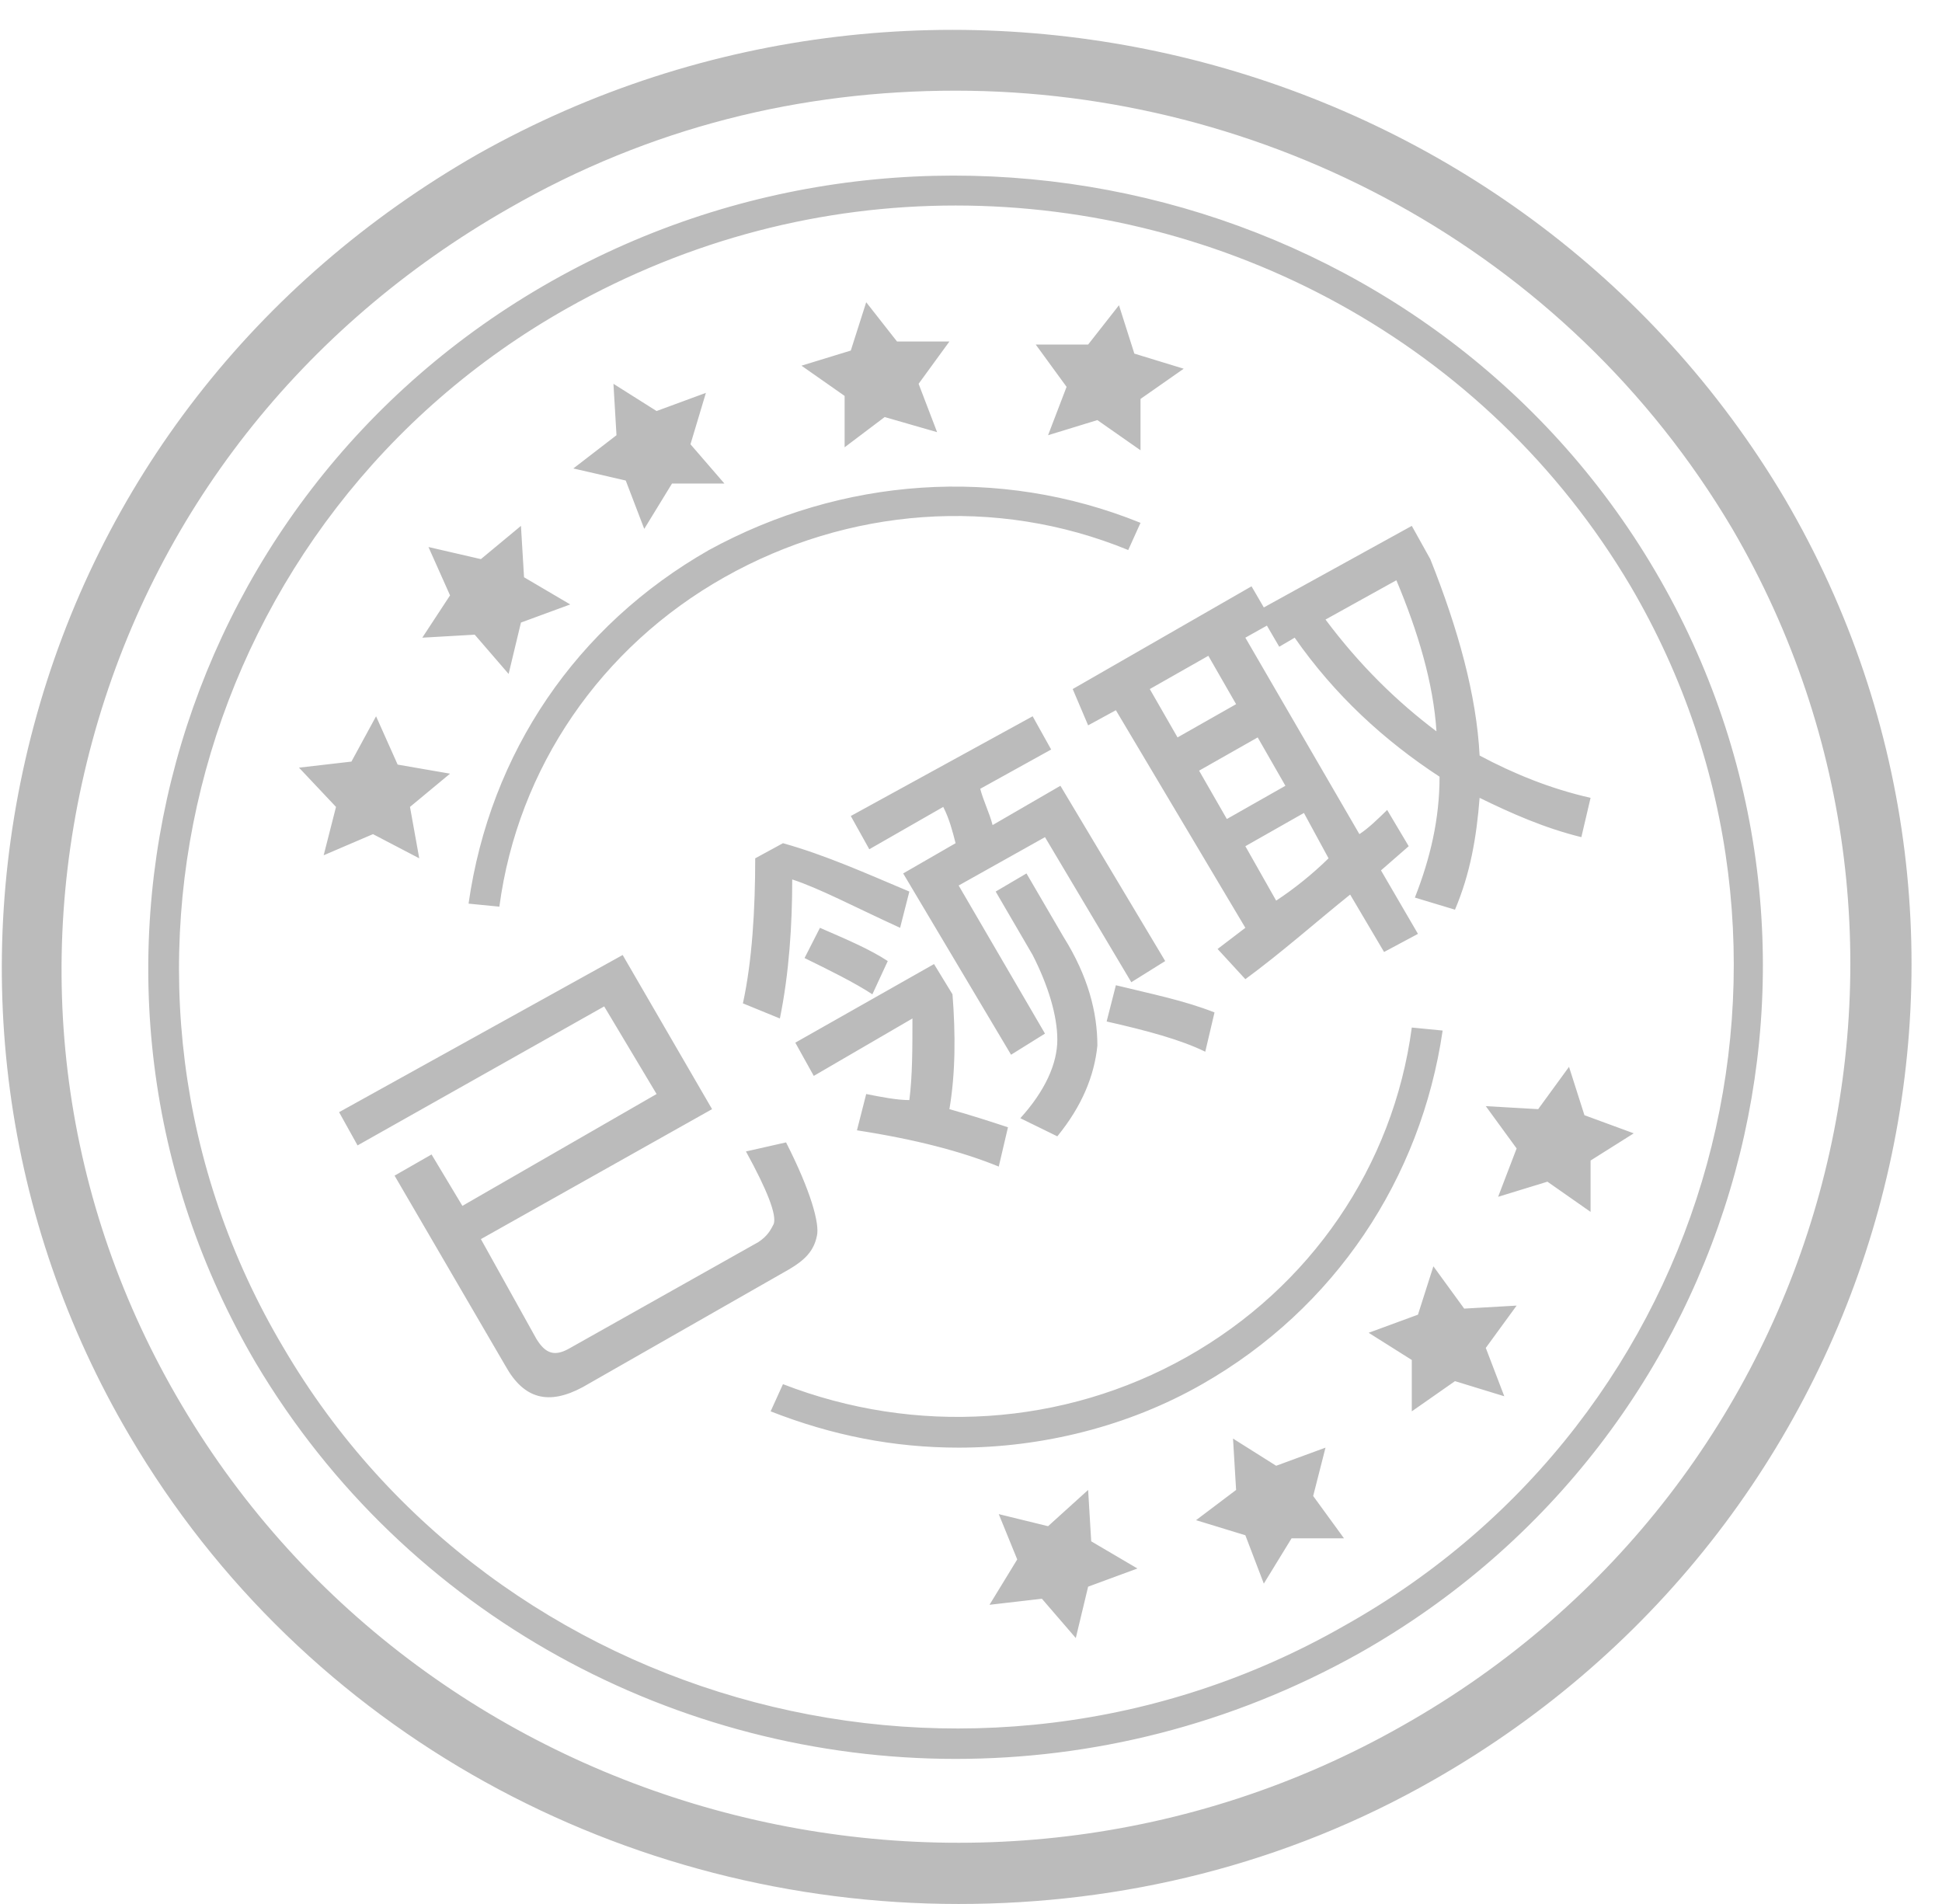 ﻿<?xml version="1.0" encoding="utf-8"?>
<svg version="1.1" xmlns:xlink="http://www.w3.org/1999/xlink" width="51px" height="50px" xmlns="http://www.w3.org/2000/svg">
  <g transform="matrix(1 0 0 1 -98 -413 )">
    <path d="M 28.171 18.095  L 28.576 19.048  L 29.305 18.651  L 32.705 24.365  L 31.976 24.921  L 32.705 25.714  C 33.676 25  34.567 24.206  35.457 23.492  L 36.348 25  L 37.238 24.524  L 36.267 22.857  L 36.995 22.222  L 36.429 21.27  C 36.186 21.508  35.943 21.746  35.7 21.905  L 32.705 16.746  L 33.271 16.429  L 33.595 16.984  L 34 16.746  C 35.052 18.254  36.348 19.444  37.805 20.397  C 37.805 21.508  37.562 22.54  37.157 23.571  L 38.21 23.889  C 38.614 22.937  38.776 21.984  38.857 20.952  C 39.667 21.349  40.557 21.746  41.529 21.984  L 41.771 20.952  C 40.719 20.714  39.748 20.317  38.857 19.841  C 38.776 18.254  38.29 16.508  37.562 14.683  L 37.076 13.81  L 33.19 15.952  L 32.867 15.397  L 28.171 18.095  Z M 34.81 16.27  L 36.671 15.238  C 37.238 16.587  37.643 17.937  37.724 19.206  C 36.671 18.413  35.7 17.46  34.81 16.27  Z M 34.243 21.349  L 34.89 22.54  C 34.486 22.937  34 23.333  33.514 23.651  L 32.705 22.222  L 34.243 21.349  Z M 31.49 20.238  L 33.029 19.365  L 33.757 20.635  L 32.219 21.508  L 31.49 20.238  Z M 30.195 18.095  L 31.733 17.222  L 32.462 18.492  L 30.924 19.365  L 30.195 18.095  Z M 23.638 24.365  L 23.881 23.413  C 22.748 22.937  21.695 22.46  20.562 22.143  L 19.833 22.54  C 19.833 23.889  19.752 25.238  19.51 26.349  L 20.481 26.746  C 20.724 25.556  20.805 24.286  20.805 23.095  C 21.533 23.333  22.424 23.81  23.638 24.365  Z M 23.881 28.889  C 23.557 28.889  23.152 28.81  22.748 28.73  L 22.505 29.683  C 24.043 29.921  25.257 30.238  26.229 30.635  L 26.471 29.603  C 25.986 29.444  25.5 29.286  24.933 29.127  C 25.095 28.175  25.095 27.143  25.014 26.111  L 24.529 25.317  L 20.886 27.381  L 21.371 28.254  L 23.962 26.746  C 23.962 27.54  23.962 28.254  23.881 28.889  Z M 31.652 27.619  L 31.895 26.587  C 31.086 26.27  30.276 26.111  29.305 25.873  L 29.062 26.825  C 30.114 27.063  31.005 27.302  31.652 27.619  Z M 21.129 25.159  C 21.776 25.476  22.424 25.794  22.91 26.111  L 23.314 25.238  C 22.829 24.921  22.262 24.683  21.533 24.365  L 21.129 25.159  Z M 26.957 22.937  L 26.148 23.413  L 27.119 25.079  C 27.524 25.873  27.767 26.667  27.767 27.302  C 27.767 27.937  27.443 28.651  26.795 29.365  L 27.767 29.841  C 28.414 29.048  28.738 28.254  28.819 27.46  C 28.819 26.587  28.576 25.635  27.929 24.603  L 26.957 22.937  Z M 29.71 25.794  L 30.6 25.238  L 27.848 20.635  L 26.067 21.667  C 25.986 21.349  25.824 21.032  25.743 20.714  L 27.605 19.683  L 27.119 18.81  L 22.343 21.429  L 22.829 22.302  L 24.771 21.19  C 24.933 21.508  25.014 21.825  25.095 22.143  L 23.719 22.937  L 26.552 27.698  L 27.443 27.143  L 25.176 23.254  L 27.443 21.984  L 29.71 25.794  Z M 20.724 33.333  C 21.129 33.095  21.371 32.857  21.452 32.46  C 21.533 32.143  21.29 31.27  20.643 30  L 19.59 30.238  C 20.157 31.27  20.4 31.905  20.319 32.143  C 20.238 32.302  20.157 32.46  19.914 32.619  L 14.976 35.397  C 14.571 35.635  14.329 35.556  14.086 35.159  L 12.629 32.54  L 18.7 29.127  L 16.352 25.079  L 8.905 29.206  L 9.39 30.079  L 15.867 26.429  L 17.243 28.73  L 12.143 31.667  L 11.333 30.317  L 10.362 30.873  L 13.276 35.873  C 13.762 36.746  14.41 36.905  15.3 36.429  L 20.724 33.333  Z M 18.619 14.444  C 15.138 16.429  12.871 19.762  12.305 23.73  L 13.114 23.81  C 13.6 20.159  15.786 16.984  19.024 15.159  C 22.262 13.333  26.148 13.016  29.629 14.444  L 29.952 13.73  C 26.229 12.222  22.1 12.54  18.619 14.444  Z M 31.571 36.349  C 35.052 34.365  37.319 30.952  37.886 27.063  L 37.076 26.984  C 36.59 30.635  34.405 33.81  31.167 35.635  C 27.929 37.46  24.043 37.698  20.562 36.349  L 20.238 37.063  C 21.857 37.698  23.476 38.016  25.176 38.016  C 27.362 38.016  29.629 37.46  31.571 36.349  Z M 35.7 43.413  C 45.819 37.698  49.3 24.921  43.471 15  C 37.643 5.079  24.61 1.667  14.49 7.381  C 4.371 13.095  0.89 25.873  6.719 35.794  C 10.686 42.46  17.81 46.19  25.095 46.19  C 28.657 46.19  32.3 45.317  35.7 43.413  Z M 42.824 15.397  C 48.41 24.921  45.09 37.222  35.295 42.698  C 25.581 48.254  13.033 44.921  7.448 35.397  C 1.781 25.873  5.181 13.571  14.895 8.095  C 18.133 6.27  21.614 5.397  25.095 5.397  C 32.138 5.397  39.019 8.968  42.824 15.397  Z M 37.643 46.746  C 49.624 39.921  53.752 24.841  46.871 13.095  C 39.91 1.349  24.529 -2.698  12.548 4.048  C 6.719 7.381  2.59 12.698  0.89 19.048  C -0.81 25.397  0.081 32.063  3.4 37.698  C 8.014 45.556  16.433 50  25.176 50  C 29.467 50  33.757 48.968  37.643 46.746  Z M 45.495 13.889  C 51.89 24.841  48.086 38.968  36.833 45.317  C 25.662 51.667  11.252 47.857  4.776 36.905  C 1.619 31.587  0.81 25.397  2.429 19.444  C 4.048 13.492  7.933 8.571  13.357 5.476  C 17.081 3.333  21.048 2.381  25.095 2.381  C 33.19 2.381  41.124 6.508  45.495 13.889  Z M 42.905 29.762  L 41.61 29.286  L 41.205 28.016  L 40.395 29.127  L 39.019 29.048  L 39.829 30.159  L 39.343 31.429  L 40.638 31.032  L 41.771 31.825  L 41.771 30.476  L 42.905 29.762  Z M 28.01 10.159  L 27.524 11.429  L 28.819 11.032  L 29.952 11.825  L 29.952 10.476  L 31.086 9.683  L 29.79 9.286  L 29.386 8.016  L 28.576 9.048  L 27.2 9.048  L 28.01 10.159  Z M 39.829 34.286  L 38.452 34.365  L 37.643 33.254  L 37.238 34.524  L 35.943 35  L 37.076 35.714  L 37.076 37.063  L 38.21 36.27  L 39.505 36.667  L 39.019 35.397  L 39.829 34.286  Z M 22.181 10.397  L 22.181 11.746  L 23.233 10.952  L 24.61 11.349  L 24.124 10.079  L 24.933 8.968  L 23.557 8.968  L 22.748 7.937  L 22.343 9.206  L 21.048 9.603  L 22.181 10.397  Z M 8.5 22.46  L 9.795 21.905  L 11.01 22.54  L 10.767 21.19  L 11.819 20.317  L 10.443 20.079  L 9.876 18.81  L 9.229 20  L 7.852 20.159  L 8.824 21.19  L 8.5 22.46  Z M 28.657 40.476  L 28.576 39.127  L 27.524 40.079  L 26.229 39.762  L 26.714 40.952  L 25.986 42.143  L 27.362 41.984  L 28.252 43.016  L 28.576 41.667  L 29.871 41.19  L 28.657 40.476  Z M 11.09 16.746  L 12.467 16.667  L 13.357 17.698  L 13.681 16.349  L 14.976 15.873  L 13.762 15.159  L 13.681 13.81  L 12.629 14.683  L 11.252 14.365  L 11.819 15.635  L 11.09 16.746  Z M 34.486 39.286  L 34.81 38.016  L 33.514 38.492  L 32.381 37.778  L 32.462 39.127  L 31.41 39.921  L 32.705 40.317  L 33.19 41.587  L 33.919 40.397  L 35.295 40.397  L 34.486 39.286  Z M 15.057 12.302  L 16.433 12.619  L 16.919 13.889  L 17.648 12.698  L 19.024 12.698  L 18.133 11.667  L 18.538 10.317  L 17.243 10.794  L 16.11 10.079  L 16.19 11.429  L 15.057 12.302  Z " fill-rule="nonzero" fill="#bbbbbb" stroke="none" transform="matrix(1 0 0 1 98 413 )" />
  </g>
</svg>
